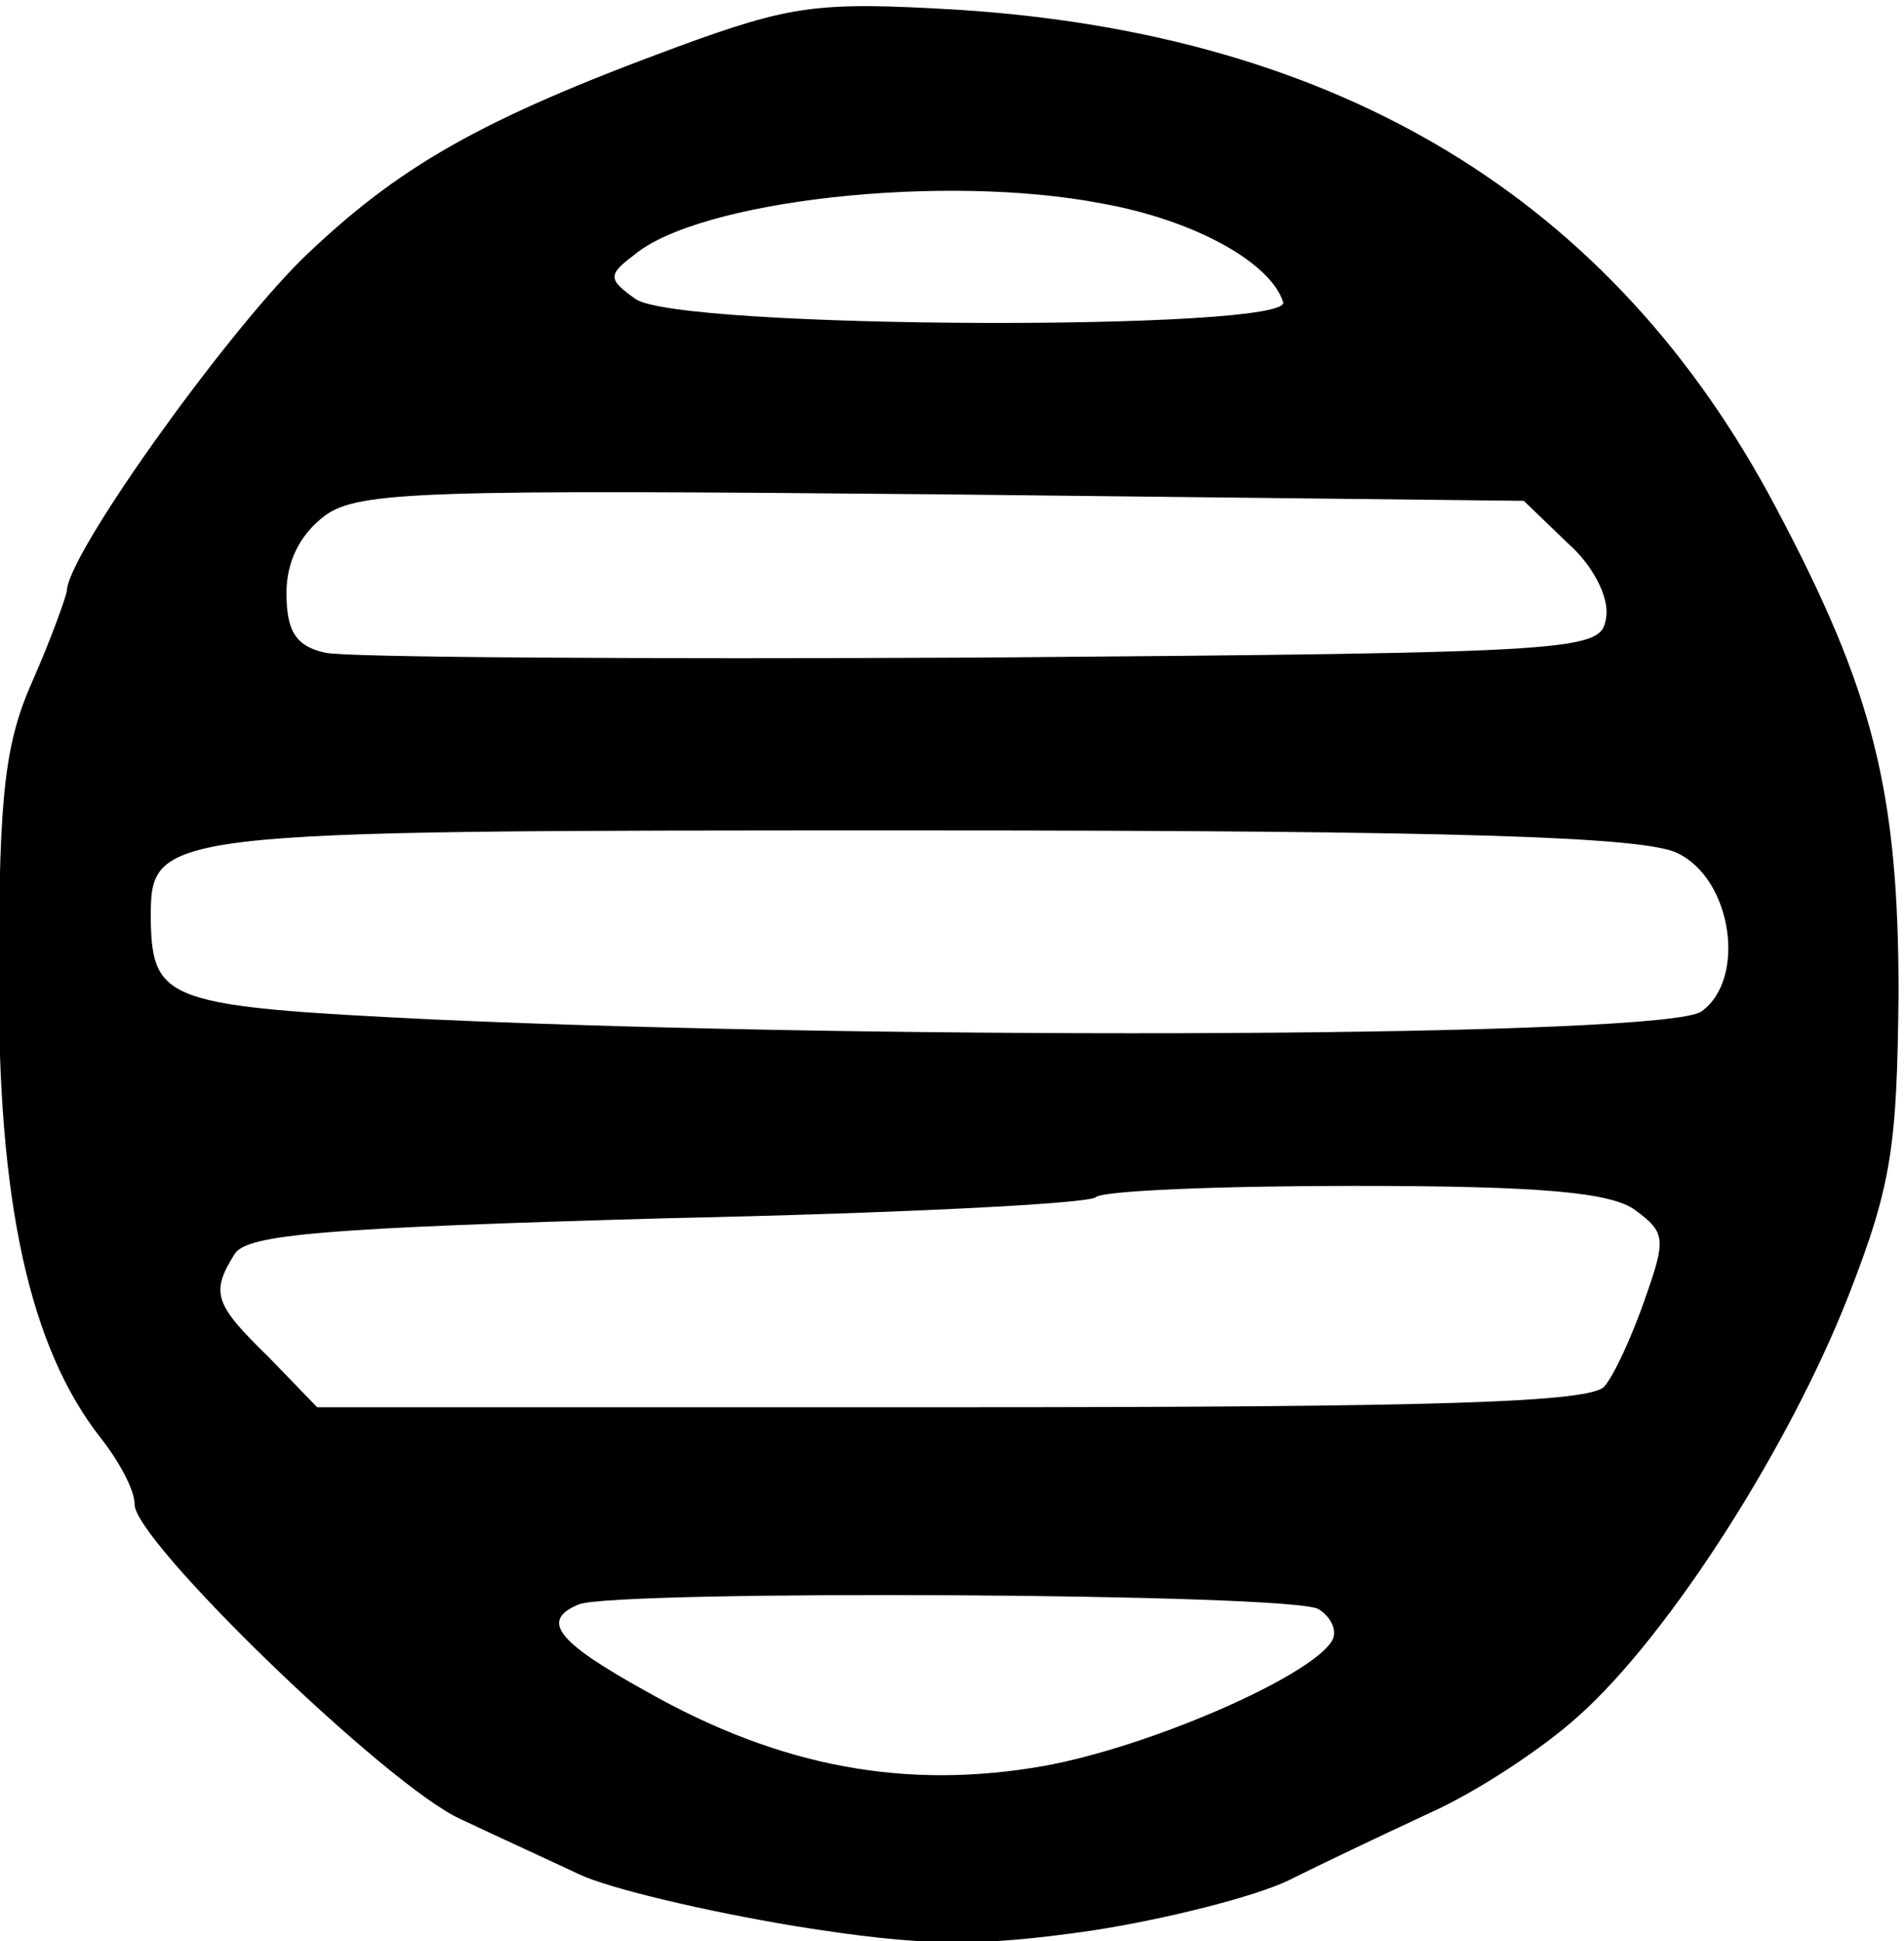 <?xml version="1.0" standalone="no"?>
<!DOCTYPE svg PUBLIC "-//W3C//DTD SVG 20010904//EN"
 "http://www.w3.org/TR/2001/REC-SVG-20010904/DTD/svg10.dtd">
<svg version="1.0" xmlns="http://www.w3.org/2000/svg"
 width="111.978pt" height="114.144pt" viewBox="0 0 111.978 114.144"
 preserveAspectRatio="xMidYMid meet">
<g transform="translate(-35.022,142.594) rotate(-360.00) scale(0.095,-0.095)"
fill="#000000" stroke="none">
<path d="M788 1472 c-122 -45 -173 -74 -233 -132 -50 -50 -145 -183 -145 -205
-1 -5 -10 -30 -21 -55 -17 -38 -21 -69 -21 -180 -1 -143 19 -233 63 -289 11
-14 21 -32 21 -41 -1 -22 157 -175 202 -195 21 -10 54 -25 73 -34 19 -9 79
-23 133 -32 81 -13 114 -13 184 -3 46 7 101 21 122 31 20 10 60 29 88 42 29
13 70 40 92 60 57 51 131 168 167 260 27 69 30 93 31 187 0 126 -16 188 -76
301 -101 191 -270 293 -507 308 -86 5 -102 3 -173 -23z m263 -97 c56 -10 104
-36 112 -61 6 -18 -375 -17 -401 2 -17 12 -17 15 -1 27 40 34 192 51 290 32z
m288 -210 c16 -14 26 -34 24 -46 -3 -21 -10 -22 -386 -25 -211 -1 -394 0 -407
3 -18 4 -24 13 -24 37 0 19 8 36 24 48 21 15 62 16 383 13 l359 -4 27 -26z
m68 -192 c34 -16 43 -78 15 -98 -21 -16 -498 -18 -785 -5 -164 8 -174 11 -175
61 0 56 -3 56 476 56 335 0 449 -4 469 -14z m-26 -221 c19 -14 19 -18 6 -55
-8 -23 -19 -47 -25 -54 -8 -10 -101 -13 -403 -13 l-394 0 -30 31 c-34 33 -36
40 -21 64 8 12 55 16 268 22 142 3 261 9 265 13 4 4 76 7 160 7 116 0 159 -4
174 -15z m-196 -247 c8 -5 12 -14 8 -20 -14 -22 -112 -65 -178 -77 -85 -15
-163 -1 -246 46 -56 31 -66 44 -42 54 23 9 443 7 458 -3z"/>
</g>
</svg>
